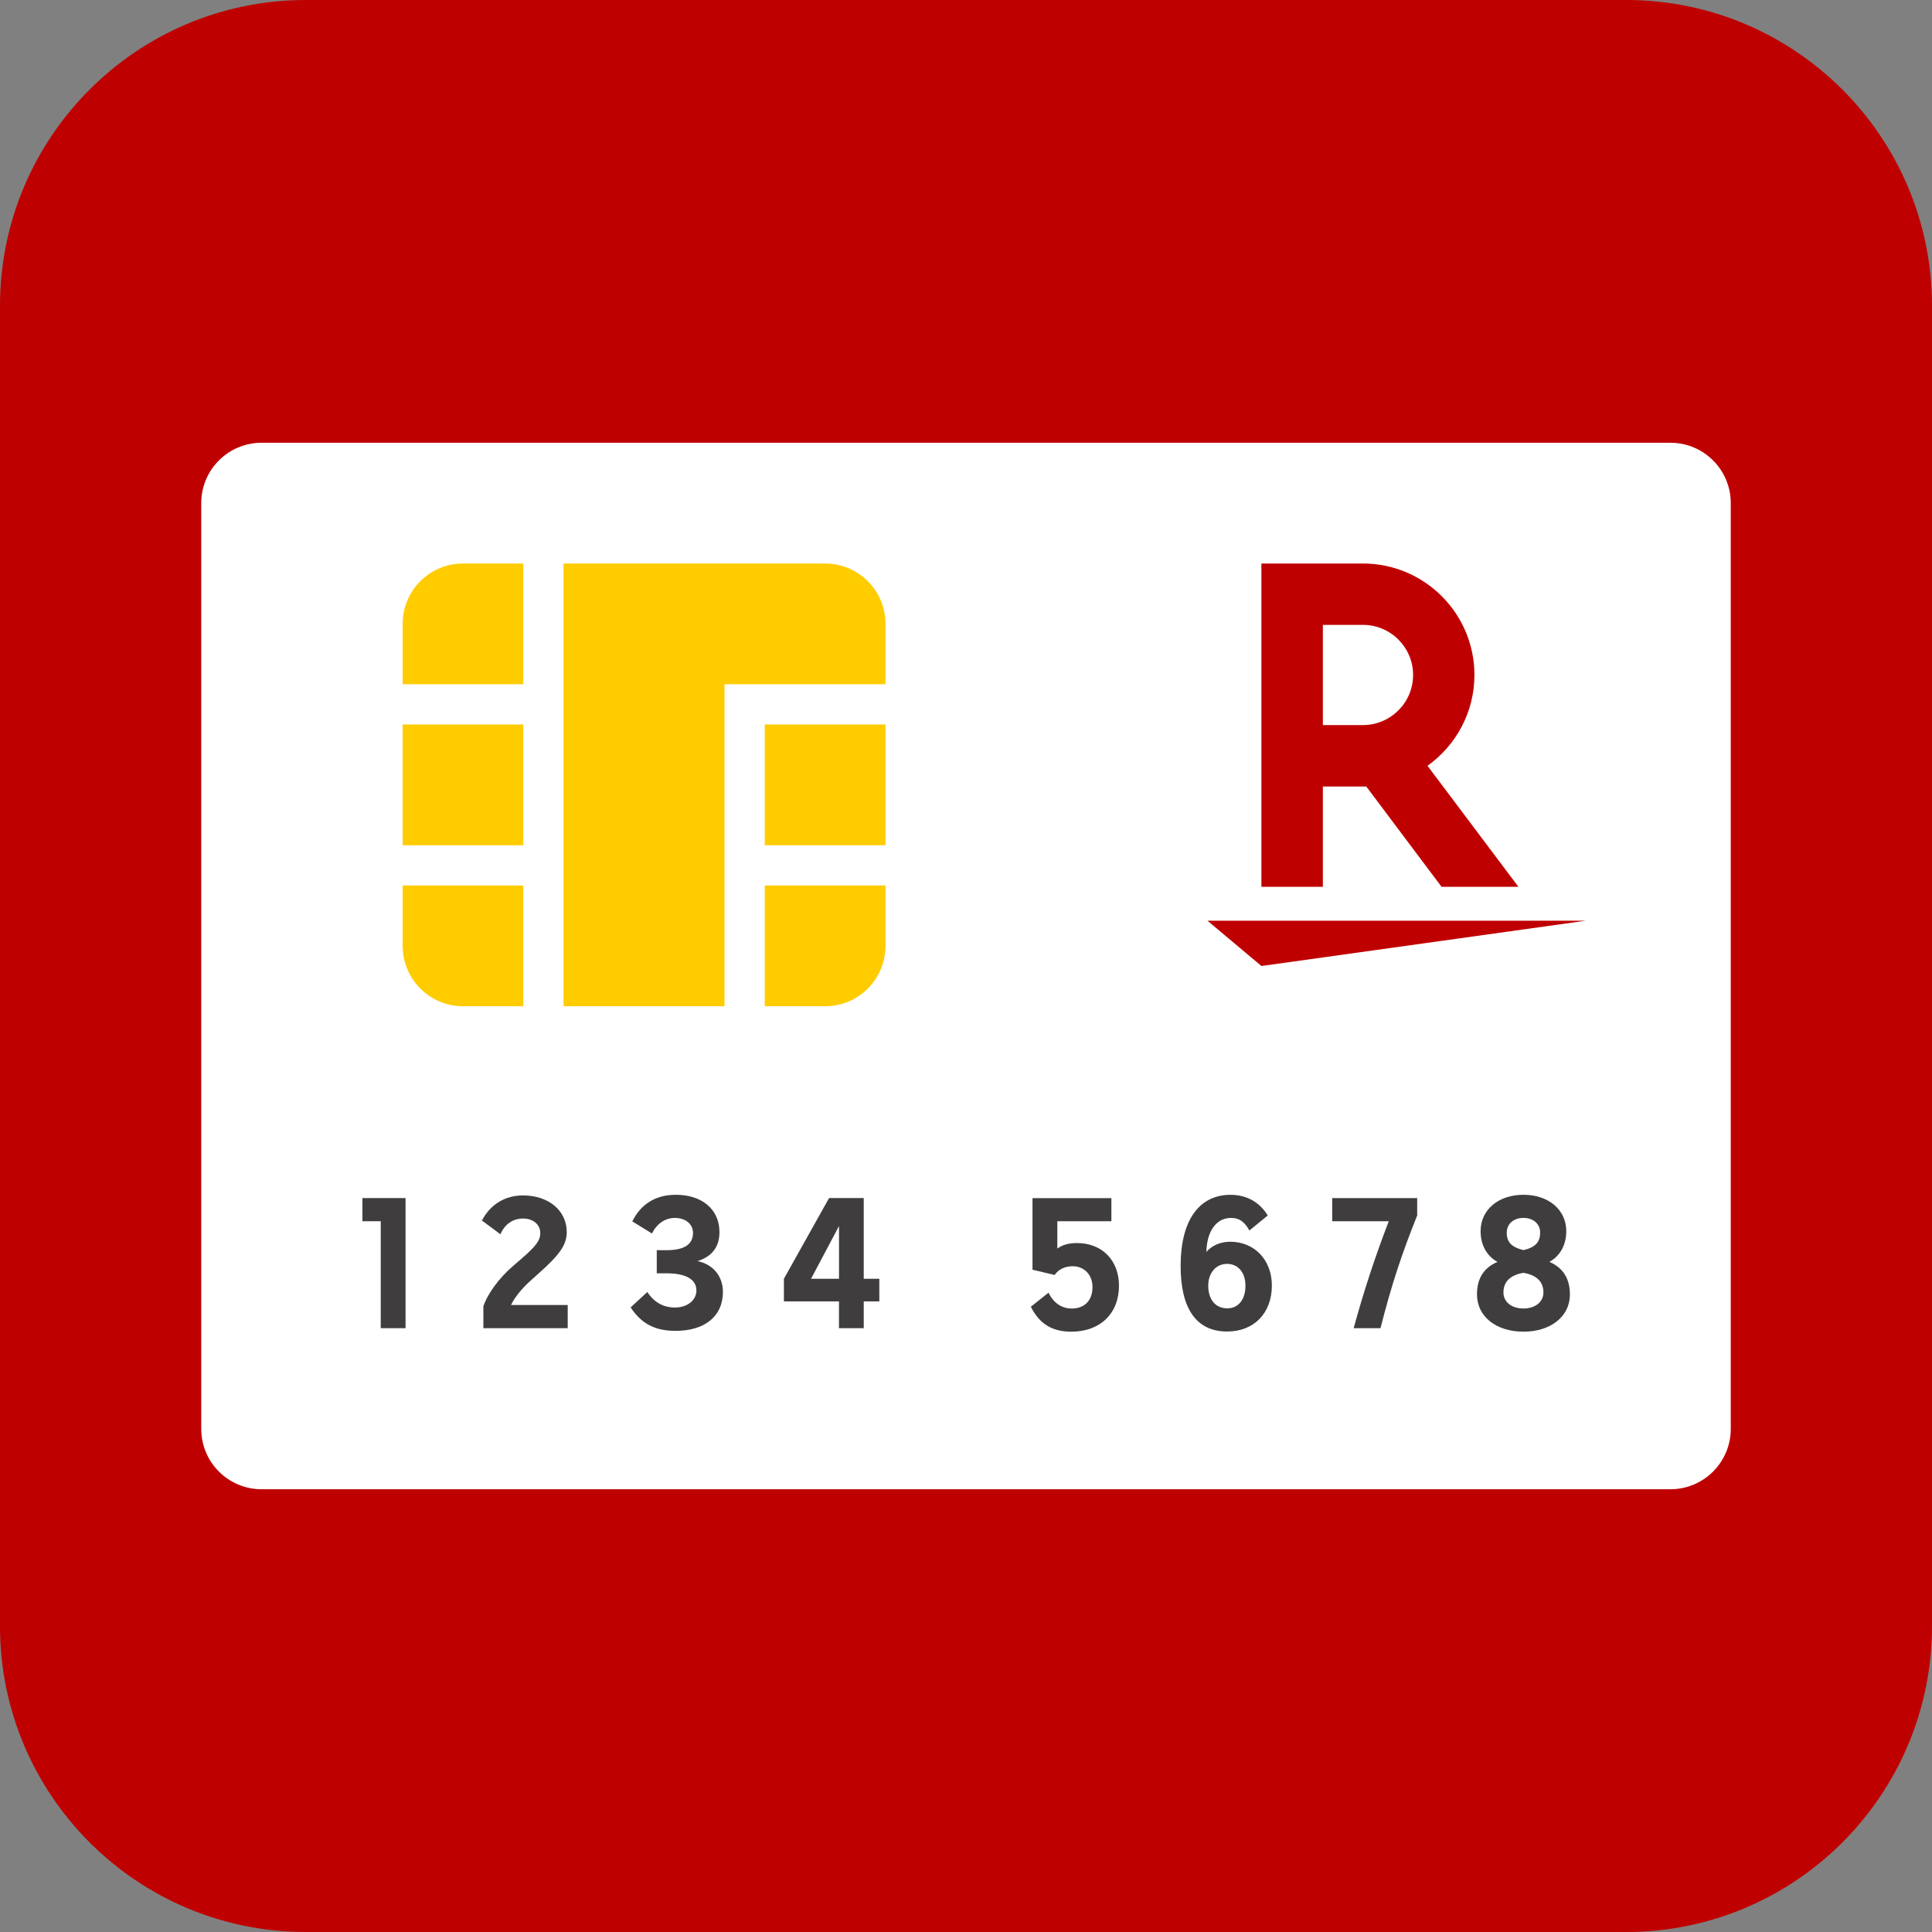 <svg width="67" height="67" viewBox="0 0 67 67" fill="none" xmlns="http://www.w3.org/2000/svg">
<rect x="0" y="0" width="67" height="67" fill="#808080" stroke="none"/>
<path d="M56.392 67H10.608C4.749 67 0 62.251 0 56.392V10.608C0 4.749 4.749 0 10.608 0H56.392C62.251 0 67 4.749 67 10.608V56.392C67 62.251 62.251 67 56.392 67Z" fill="#BF0000"/>
<path d="M57.927 51.646H9.073C7.916 51.646 6.979 50.709 6.979 49.552V17.448C6.979 16.291 7.916 15.354 9.073 15.354H57.927C59.084 15.354 60.021 16.291 60.021 17.448V49.552C60.021 50.709 59.084 51.646 57.927 51.646Z" fill="white"/>
<path d="M13.204 46.06V42.351H12.568V41.548H14.064V46.06H13.204Z" fill="#403D3E"/>
<path d="M16.764 45.298C16.907 44.868 17.32 44.306 17.785 43.91L18.083 43.652C18.593 43.211 18.736 43.015 18.736 42.763C18.736 42.465 18.49 42.258 18.14 42.258C17.785 42.258 17.504 42.453 17.355 42.803L16.713 42.327C17 41.771 17.516 41.456 18.134 41.456C19.029 41.456 19.654 41.983 19.654 42.729C19.654 43.159 19.425 43.498 18.685 44.156L18.422 44.392C18.094 44.684 17.854 44.983 17.721 45.257H19.688V46.06H16.763V45.298H16.764Z" fill="#403D3E"/>
<path d="M23.122 43.355C23.729 43.355 24.033 43.154 24.033 42.758C24.033 42.449 23.775 42.237 23.402 42.237C23.064 42.237 22.777 42.438 22.61 42.776L21.928 42.357C22.226 41.75 22.742 41.434 23.441 41.434C24.352 41.434 24.95 41.95 24.95 42.724C24.95 43.24 24.697 43.572 24.192 43.733C24.738 43.854 25.07 44.261 25.07 44.805C25.07 45.643 24.445 46.153 23.43 46.153C22.713 46.153 22.243 45.906 21.87 45.339L22.449 44.805C22.678 45.161 23.006 45.344 23.406 45.344C23.836 45.344 24.151 45.092 24.151 44.754C24.151 44.364 23.784 44.157 23.108 44.157H22.776V43.355H23.122Z" fill="#403D3E"/>
<path d="M29.954 45.131V46.06H29.095V45.131H27.185V44.346L28.751 41.548H29.954V44.346H30.494V45.131H29.954ZM28.127 44.346H29.096V42.517L28.127 44.346Z" fill="#403D3E"/>
<path d="M38.542 41.548V42.351H36.667V43.297C36.862 43.165 37.062 43.108 37.349 43.108C38.216 43.108 38.805 43.704 38.805 44.587C38.805 45.551 38.152 46.182 37.154 46.182C36.489 46.182 36.047 45.913 35.749 45.316L36.362 44.829C36.534 45.184 36.821 45.379 37.165 45.379C37.611 45.379 37.887 45.098 37.887 44.634C37.887 44.21 37.6 43.912 37.199 43.912C36.93 43.912 36.706 44.021 36.574 44.215L35.806 44.032V41.55H38.542V41.548Z" fill="#403D3E"/>
<path d="M43.328 42.672C43.15 42.357 42.973 42.237 42.686 42.237C42.181 42.237 41.848 42.701 41.837 43.418C42.009 43.2 42.325 43.062 42.657 43.062C43.505 43.062 44.107 43.693 44.107 44.582C44.107 45.539 43.487 46.176 42.554 46.176C41.499 46.176 40.943 45.397 40.943 43.901C40.943 42.335 41.573 41.435 42.675 41.435C43.225 41.435 43.684 41.687 43.964 42.152L43.328 42.672ZM41.901 44.587C41.901 45.069 42.153 45.372 42.561 45.372C42.945 45.372 43.191 45.069 43.191 44.587C43.191 44.134 42.939 43.83 42.555 43.83C42.17 43.83 41.901 44.14 41.901 44.587Z" fill="#403D3E"/>
<path d="M49.147 42.151C48.602 43.504 48.247 44.593 47.874 46.061H46.944C47.288 44.8 47.678 43.607 48.161 42.352H46.2V41.549H49.147V42.151Z" fill="#403D3E"/>
<path d="M54.443 44.891C54.443 45.654 53.779 46.181 52.832 46.181C51.88 46.181 51.22 45.653 51.22 44.886C51.22 44.341 51.456 43.962 51.932 43.761C51.559 43.561 51.346 43.17 51.346 42.695C51.346 41.955 51.96 41.434 52.832 41.434C53.703 41.434 54.317 41.955 54.317 42.695C54.317 43.17 54.105 43.554 53.732 43.761C54.203 43.962 54.443 44.341 54.443 44.891ZM52.138 44.822C52.138 45.149 52.42 45.378 52.832 45.378C53.239 45.378 53.525 45.149 53.525 44.822C53.525 44.449 53.291 44.22 52.832 44.14C52.379 44.214 52.138 44.449 52.138 44.822ZM53.411 42.74C53.411 42.442 53.17 42.236 52.832 42.236C52.488 42.236 52.253 42.442 52.253 42.752C52.253 43.079 52.42 43.251 52.832 43.353C53.245 43.256 53.411 43.079 53.411 42.74Z" fill="#403D3E"/>
<path d="M30.708 25.125H26.521V29.312H30.708V25.125Z" fill="#FFCC00"/>
<path d="M26.521 30.708V34.896H28.614C29.771 34.896 30.708 33.959 30.708 32.802V30.708H26.521Z" fill="#FFCC00"/>
<path d="M18.146 25.125H13.964V29.312H18.146V25.125Z" fill="#FFCC00"/>
<path d="M13.964 30.708V32.802C13.964 33.959 14.901 34.896 16.058 34.896H18.146V30.708H13.964Z" fill="#FFCC00"/>
<path d="M28.614 19.542H19.542V34.896H25.125V23.729H30.708V21.635C30.708 20.479 29.771 19.542 28.614 19.542Z" fill="#FFCC00"/>
<path d="M18.146 19.542H16.058C14.901 19.542 13.964 20.479 13.964 21.635V23.729H18.146V19.542Z" fill="#FFCC00"/>
<path d="M43.745 33.5L41.875 31.93H54.992L43.745 33.5Z" fill="#BF0000"/>
<path d="M45.876 30.753V27.276H47.382L49.991 30.753H52.657L49.505 26.558C50.488 25.853 51.132 24.706 51.132 23.408C51.132 21.275 49.398 19.542 47.265 19.542H43.744V30.753H45.876ZM45.876 21.67H47.266C48.223 21.67 49.005 22.448 49.005 23.406C49.005 24.368 48.222 25.145 47.266 25.145H45.876V21.67Z" fill="#BF0000"/>
</svg>
